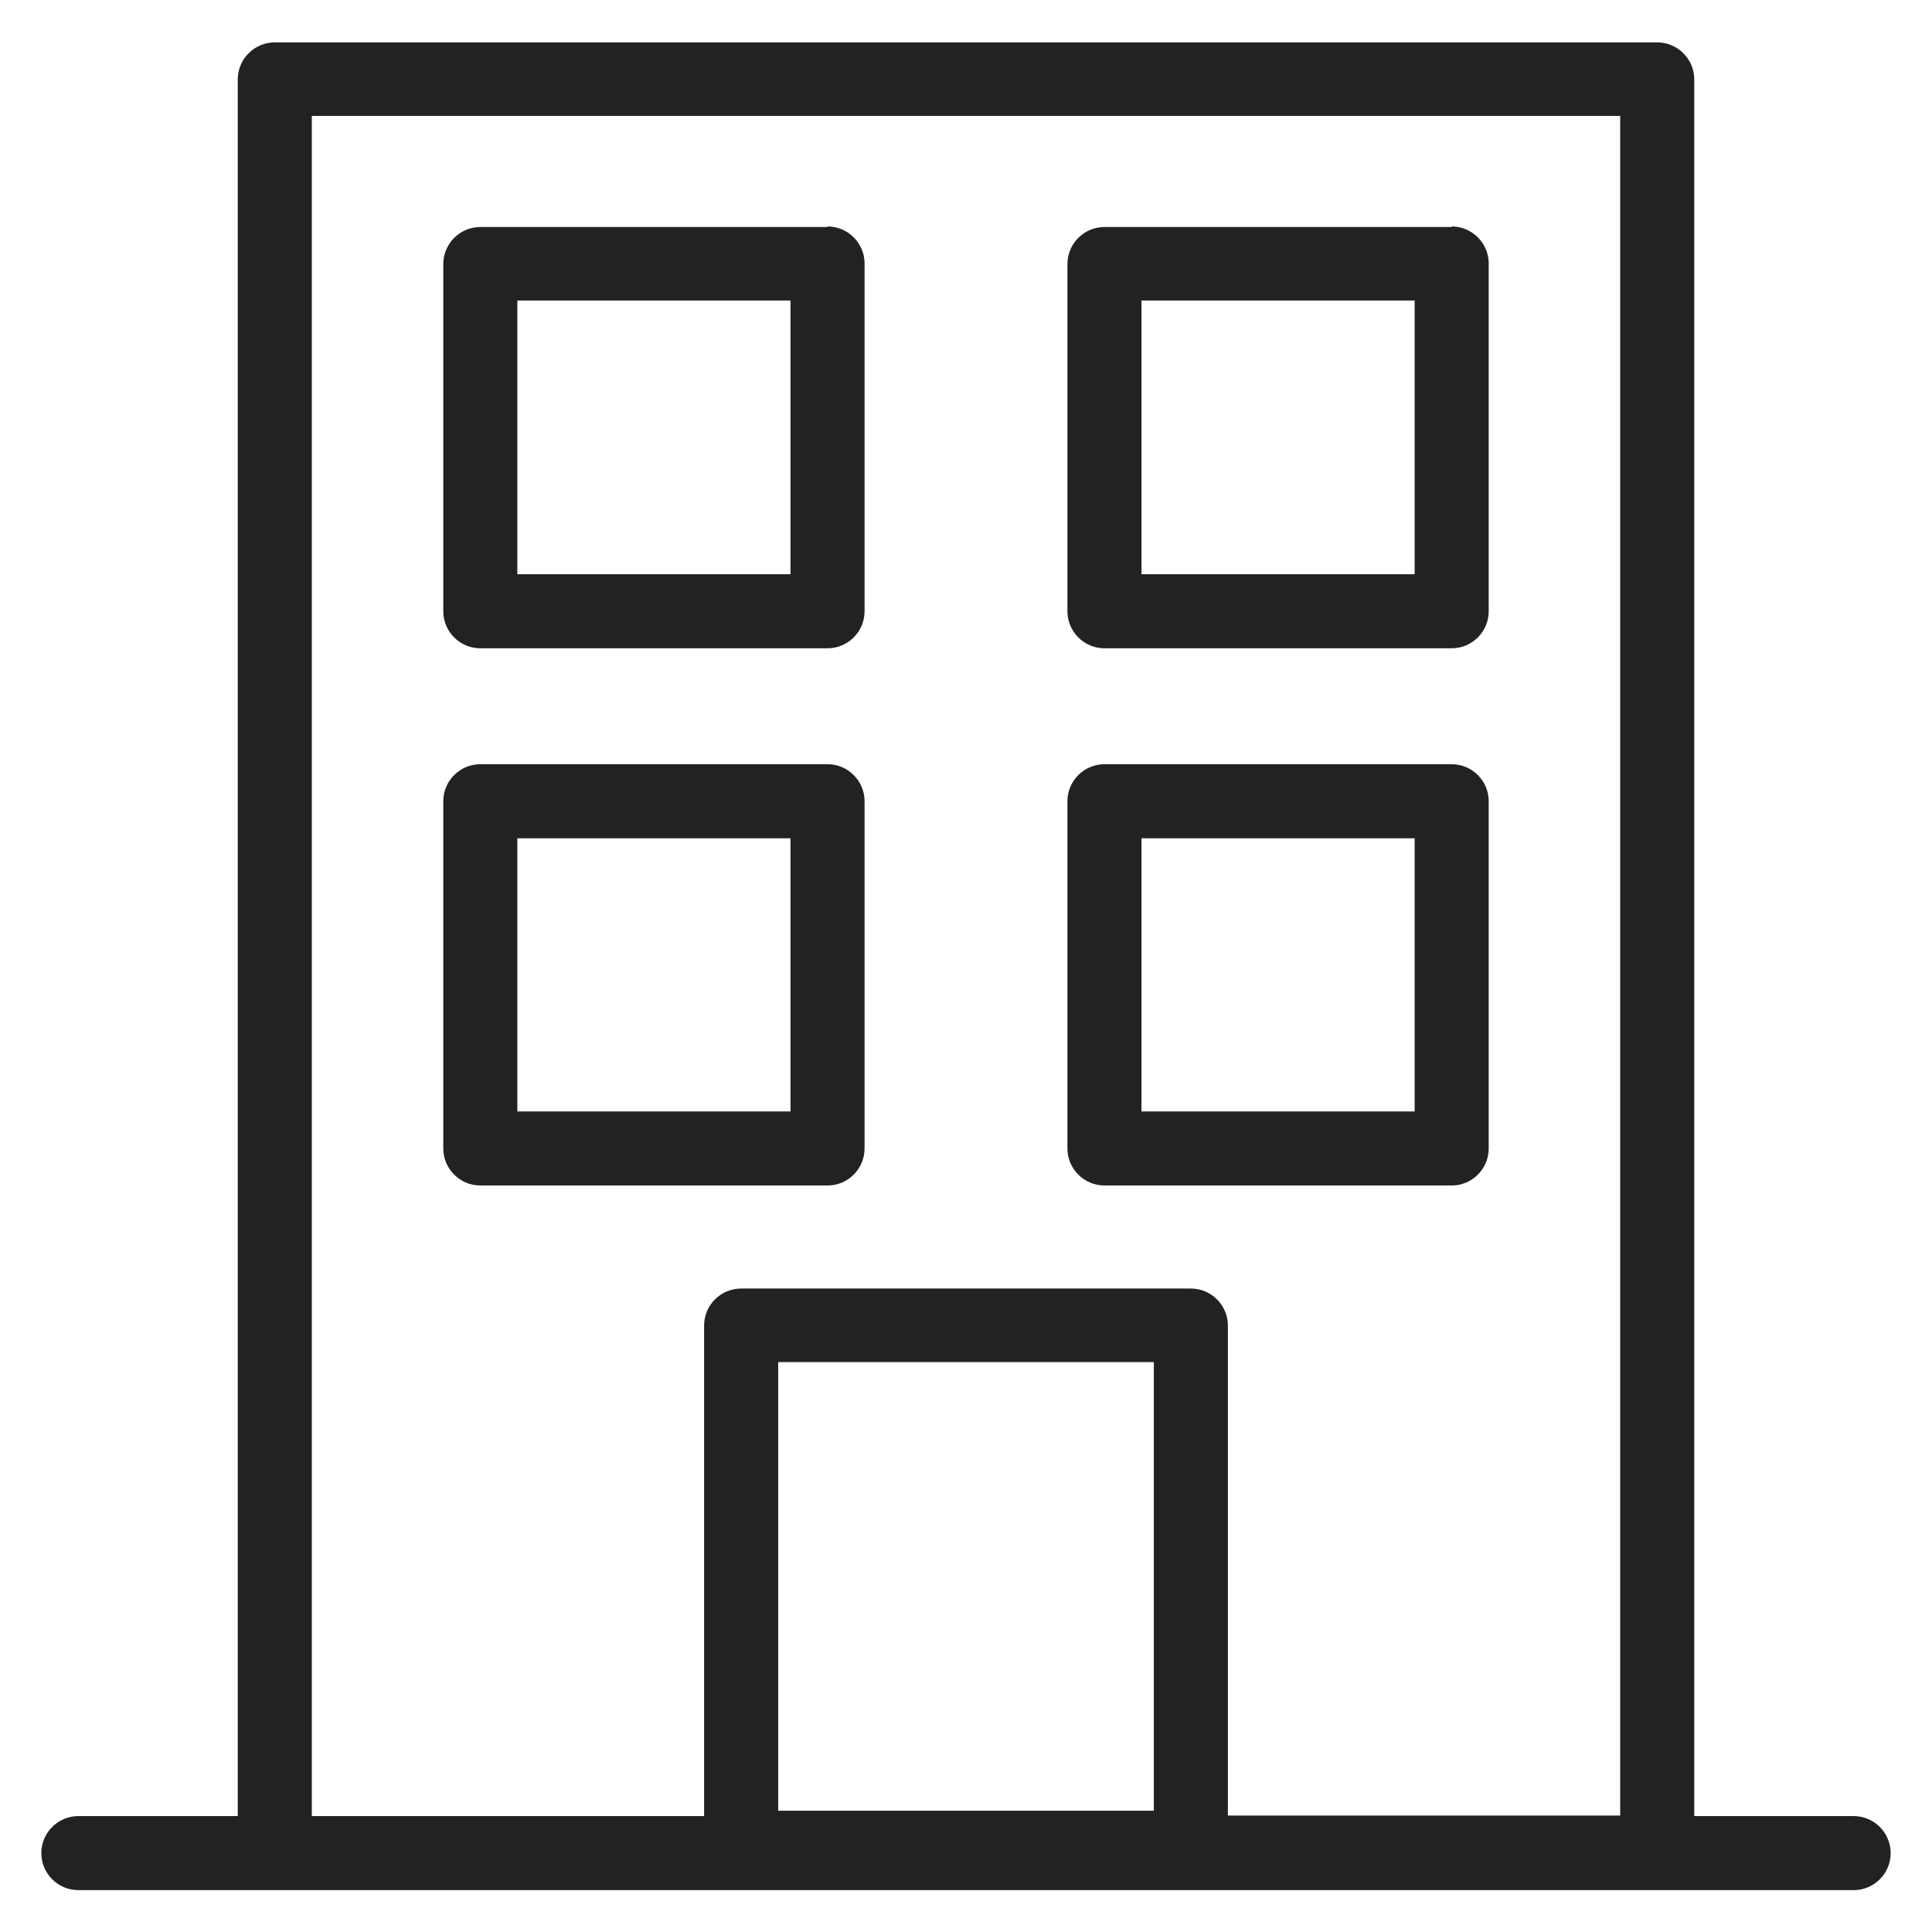 <svg width="36" height="36" viewBox="0 0 36 36" fill="none" xmlns="http://www.w3.org/2000/svg">
<g id="condo_M 1">
<g id="Group">
<path id="Vector" d="M34.54 33.84H31.57V1.48C31.57 1.1 31.26 0.79 30.88 0.79H5.12C4.74 0.79 4.43 1.1 4.43 1.48V33.84H1.46C1.08 33.84 0.77 34.15 0.77 34.53C0.77 34.91 1.08 35.22 1.46 35.22H34.54C34.92 35.22 35.23 34.91 35.23 34.53C35.23 34.15 34.92 33.84 34.54 33.84ZM14.5 33.74V25.38H21.5V33.74H14.5ZM22.88 33.84V24.7C22.88 24.32 22.57 24.01 22.19 24.01H13.81C13.43 24.01 13.12 24.32 13.12 24.7V33.84H5.81V2.16H30.19V33.83H22.88V33.84Z" fill="#222222"/>
<path id="Vector_2" d="M15.42 14.24H8.95C8.57 14.24 8.26 14.55 8.26 14.93V21.4C8.26 21.78 8.57 22.09 8.95 22.09H15.42C15.8 22.09 16.11 21.78 16.11 21.4V14.93C16.11 14.55 15.8 14.24 15.42 14.24ZM14.73 20.71H9.64V15.62H14.73V20.71Z" fill="#222222"/>
<path id="Vector_3" d="M15.42 4.23H8.95C8.57 4.23 8.26 4.54 8.26 4.92V11.39C8.26 11.77 8.57 12.08 8.95 12.08H15.42C15.8 12.08 16.11 11.77 16.11 11.39V4.91C16.11 4.53 15.8 4.22 15.42 4.22V4.23ZM14.73 10.7H9.64V5.6H14.73V10.69V10.7Z" fill="#222222"/>
<path id="Vector_4" d="M27.05 14.24H20.58C20.2 14.24 19.89 14.55 19.89 14.93V21.4C19.89 21.78 20.2 22.09 20.58 22.09H27.05C27.43 22.09 27.74 21.78 27.74 21.4V14.93C27.74 14.55 27.43 14.24 27.05 14.24ZM26.36 20.71H21.27V15.62H26.36V20.71Z" fill="#222222"/>
<path id="Vector_5" d="M27.05 4.23H20.58C20.2 4.23 19.89 4.54 19.89 4.92V11.39C19.89 11.77 20.2 12.08 20.58 12.08H27.05C27.43 12.08 27.74 11.77 27.74 11.39V4.91C27.74 4.53 27.43 4.22 27.05 4.22V4.23ZM26.36 10.7H21.27V5.6H26.36V10.69V10.7Z" fill="#222222"/>
</g>
</g>
</svg>
